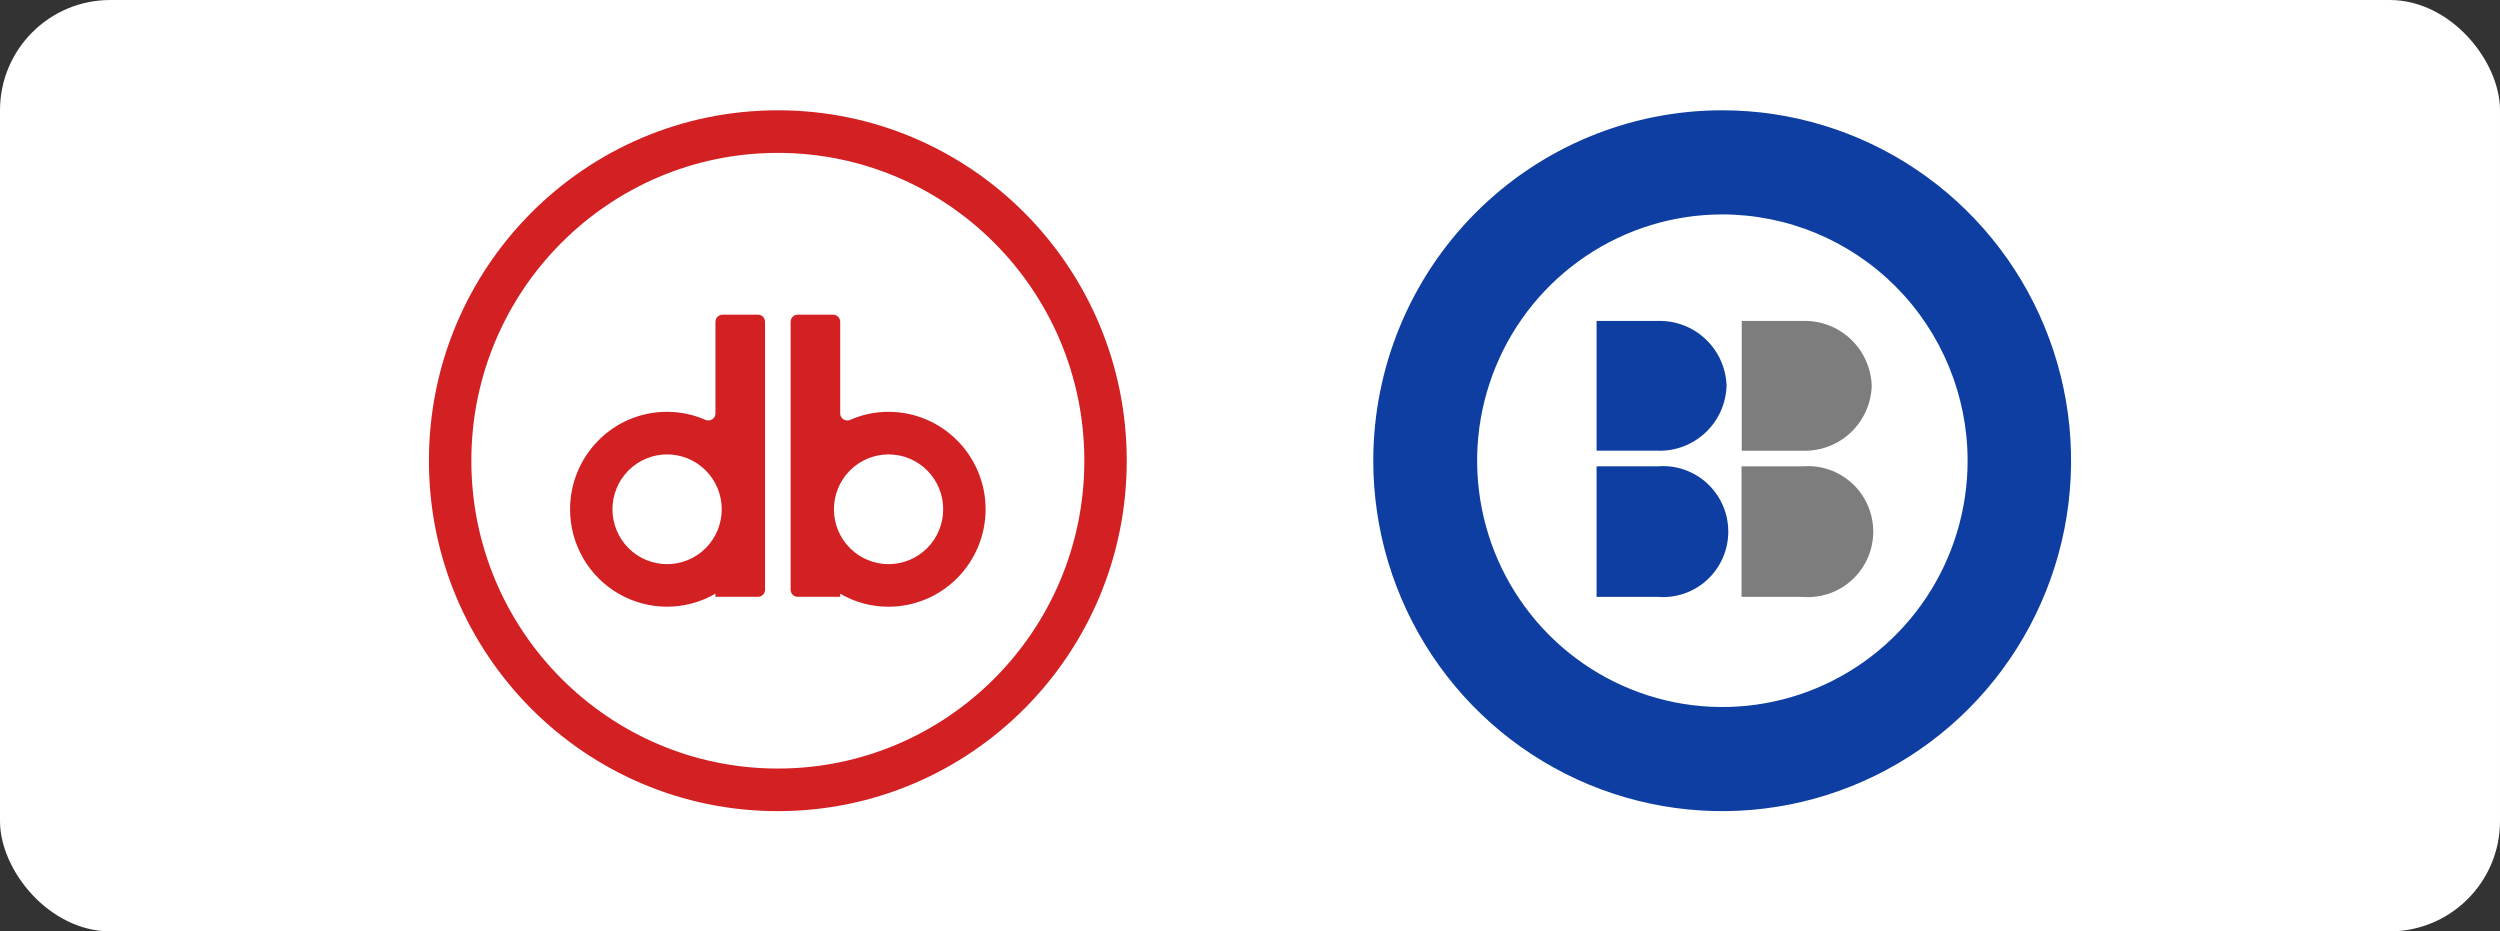 <svg width="204" height="76" viewBox="0 0 204 76" fill="none" xmlns="http://www.w3.org/2000/svg">
<rect x="0" y="0" width="204" height="76" fill="#333333" stroke="none"/>
<rect width="204" height="76" rx="9" fill="white"/>
<path fill-rule="evenodd" clip-rule="evenodd" d="M135.292 26.189H130.281V36.777H135.292C136.008 36.797 136.721 36.675 137.389 36.417C138.058 36.16 138.67 35.773 139.189 35.279C139.709 34.784 140.127 34.191 140.419 33.534C140.71 32.877 140.87 32.169 140.889 31.451C140.834 30.01 140.215 28.65 139.167 27.665C138.119 26.68 136.727 26.149 135.292 26.189Z" fill="#0E3EA2"/>
<path fill-rule="evenodd" clip-rule="evenodd" d="M147.12 38.052H142.109V48.706H147.12C147.852 48.763 148.587 48.668 149.28 48.426C149.974 48.185 150.609 47.802 151.148 47.302C151.687 46.801 152.117 46.194 152.41 45.52C152.705 44.844 152.856 44.116 152.856 43.379C152.856 42.642 152.705 41.913 152.41 41.238C152.117 40.563 151.687 39.956 151.148 39.456C150.609 38.956 149.974 38.573 149.28 38.331C148.587 38.089 147.852 37.995 147.12 38.052Z" fill="#7D7D7D"/>
<path fill-rule="evenodd" clip-rule="evenodd" d="M147.12 26.189H142.125V36.778H147.136C148.571 36.818 149.963 36.287 151.011 35.302C152.059 34.317 152.677 32.957 152.733 31.516C152.714 30.796 152.553 30.086 152.261 29.428C151.968 28.771 151.549 28.177 151.027 27.682C150.506 27.187 149.892 26.801 149.222 26.545C148.551 26.288 147.837 26.168 147.12 26.189Z" fill="#7D7D7D"/>
<path fill-rule="evenodd" clip-rule="evenodd" d="M135.292 38.052H130.281V48.706H135.292C136.024 48.763 136.759 48.668 137.452 48.426C138.145 48.185 138.781 47.802 139.32 47.302C139.858 46.801 140.288 46.194 140.582 45.52C140.876 44.844 141.028 44.116 141.028 43.379C141.028 42.642 140.876 41.913 140.582 41.238C140.288 40.563 139.858 39.956 139.32 39.456C138.781 38.956 138.145 38.573 137.452 38.331C136.759 38.089 136.024 37.995 135.292 38.052Z" fill="#0E3EA2"/>
<path d="M140.53 17.497C136.573 17.5 132.705 18.681 129.417 20.892C126.128 23.102 123.566 26.242 122.054 29.915C120.541 33.587 120.147 37.628 120.921 41.525C121.695 45.423 123.603 49.002 126.402 51.812C129.201 54.62 132.767 56.533 136.648 57.307C140.529 58.081 144.552 57.682 148.208 56.161C151.863 54.639 154.988 52.063 157.186 48.758C159.384 45.454 160.557 41.569 160.557 37.594C160.553 32.263 158.441 27.151 154.686 23.382C150.93 19.614 145.839 17.497 140.53 17.497ZM140.53 9C146.161 9 151.665 10.677 156.348 13.819C161.03 16.961 164.679 21.427 166.834 26.652C168.989 31.877 169.552 37.626 168.454 43.173C167.355 48.72 164.644 53.815 160.662 57.814C156.68 61.813 151.607 64.536 146.084 65.639C140.561 66.743 134.837 66.176 129.634 64.012C124.432 61.848 119.985 58.183 116.857 53.481C113.728 48.778 112.059 43.25 112.059 37.594C112.059 30.011 115.058 22.738 120.398 17.375C125.737 12.013 132.979 9 140.53 9Z" fill="#0E3EA2"/>
<path fill-rule="evenodd" clip-rule="evenodd" d="M63.471 12.476C77.276 12.476 88.482 23.729 88.482 37.594C88.482 51.459 77.276 62.713 63.471 62.713C49.666 62.713 38.461 51.459 38.461 37.594C38.461 23.729 49.666 12.476 63.471 12.476ZM72.498 37.08C71.912 37.081 71.333 37.198 70.792 37.424C70.252 37.65 69.761 37.981 69.348 38.398C68.513 39.239 68.046 40.379 68.049 41.566C68.051 42.754 68.523 43.892 69.361 44.73C70.199 45.568 71.334 46.037 72.516 46.035C73.698 46.032 74.831 45.558 75.666 44.717C76.5 43.875 76.968 42.736 76.965 41.548C76.963 40.361 76.491 39.222 75.653 38.384C74.815 37.546 73.68 37.077 72.498 37.08ZM72.498 33.604C71.381 33.604 70.319 33.843 69.367 34.266C69.278 34.303 69.181 34.317 69.085 34.307C68.99 34.298 68.897 34.265 68.818 34.211C68.738 34.16 68.672 34.089 68.627 34.005C68.582 33.922 68.56 33.828 68.561 33.733V26.267C68.561 25.936 68.305 25.678 67.975 25.678H65.082C64.771 25.678 64.515 25.936 64.515 26.267V48.113C64.515 48.444 64.771 48.701 65.082 48.701H68.561V48.444C69.715 49.124 71.07 49.51 72.498 49.51C74.597 49.51 76.611 48.674 78.097 47.185C79.583 45.695 80.421 43.675 80.426 41.566C80.426 37.172 76.874 33.604 72.498 33.604ZM54.426 37.08C55.012 37.078 55.592 37.193 56.133 37.417C56.675 37.641 57.167 37.97 57.581 38.384C57.996 38.8 58.326 39.292 58.551 39.835C58.776 40.378 58.893 40.96 58.894 41.548C58.895 42.136 58.781 42.719 58.558 43.262C58.335 43.806 58.008 44.3 57.594 44.717C57.181 45.133 56.691 45.464 56.15 45.69C55.61 45.917 55.03 46.034 54.445 46.035C53.262 46.037 52.127 45.568 51.289 44.73C50.452 43.892 49.98 42.754 49.977 41.566C49.975 40.379 50.442 39.239 51.276 38.398C52.111 37.556 53.244 37.082 54.426 37.08ZM54.426 33.604C55.543 33.604 56.623 33.843 57.575 34.266C57.759 34.34 57.96 34.321 58.125 34.211C58.29 34.101 58.381 33.935 58.381 33.733V26.267C58.381 25.936 58.638 25.678 58.967 25.678H61.86C62.171 25.678 62.428 25.936 62.428 26.267V48.113C62.428 48.444 62.171 48.701 61.86 48.701H58.381V48.444C57.179 49.14 55.815 49.507 54.427 49.507C53.039 49.506 51.675 49.14 50.473 48.443C49.271 47.746 48.273 46.744 47.578 45.537C46.884 44.33 46.518 42.96 46.517 41.566C46.517 37.172 50.05 33.604 54.426 33.604ZM63.471 9C79.199 9 91.942 21.799 91.942 37.594C91.942 53.39 79.199 66.189 63.471 66.189C47.743 66.189 35 53.39 35 37.594C35 21.799 47.743 9 63.471 9Z" fill="#D22023"/>
</svg>
